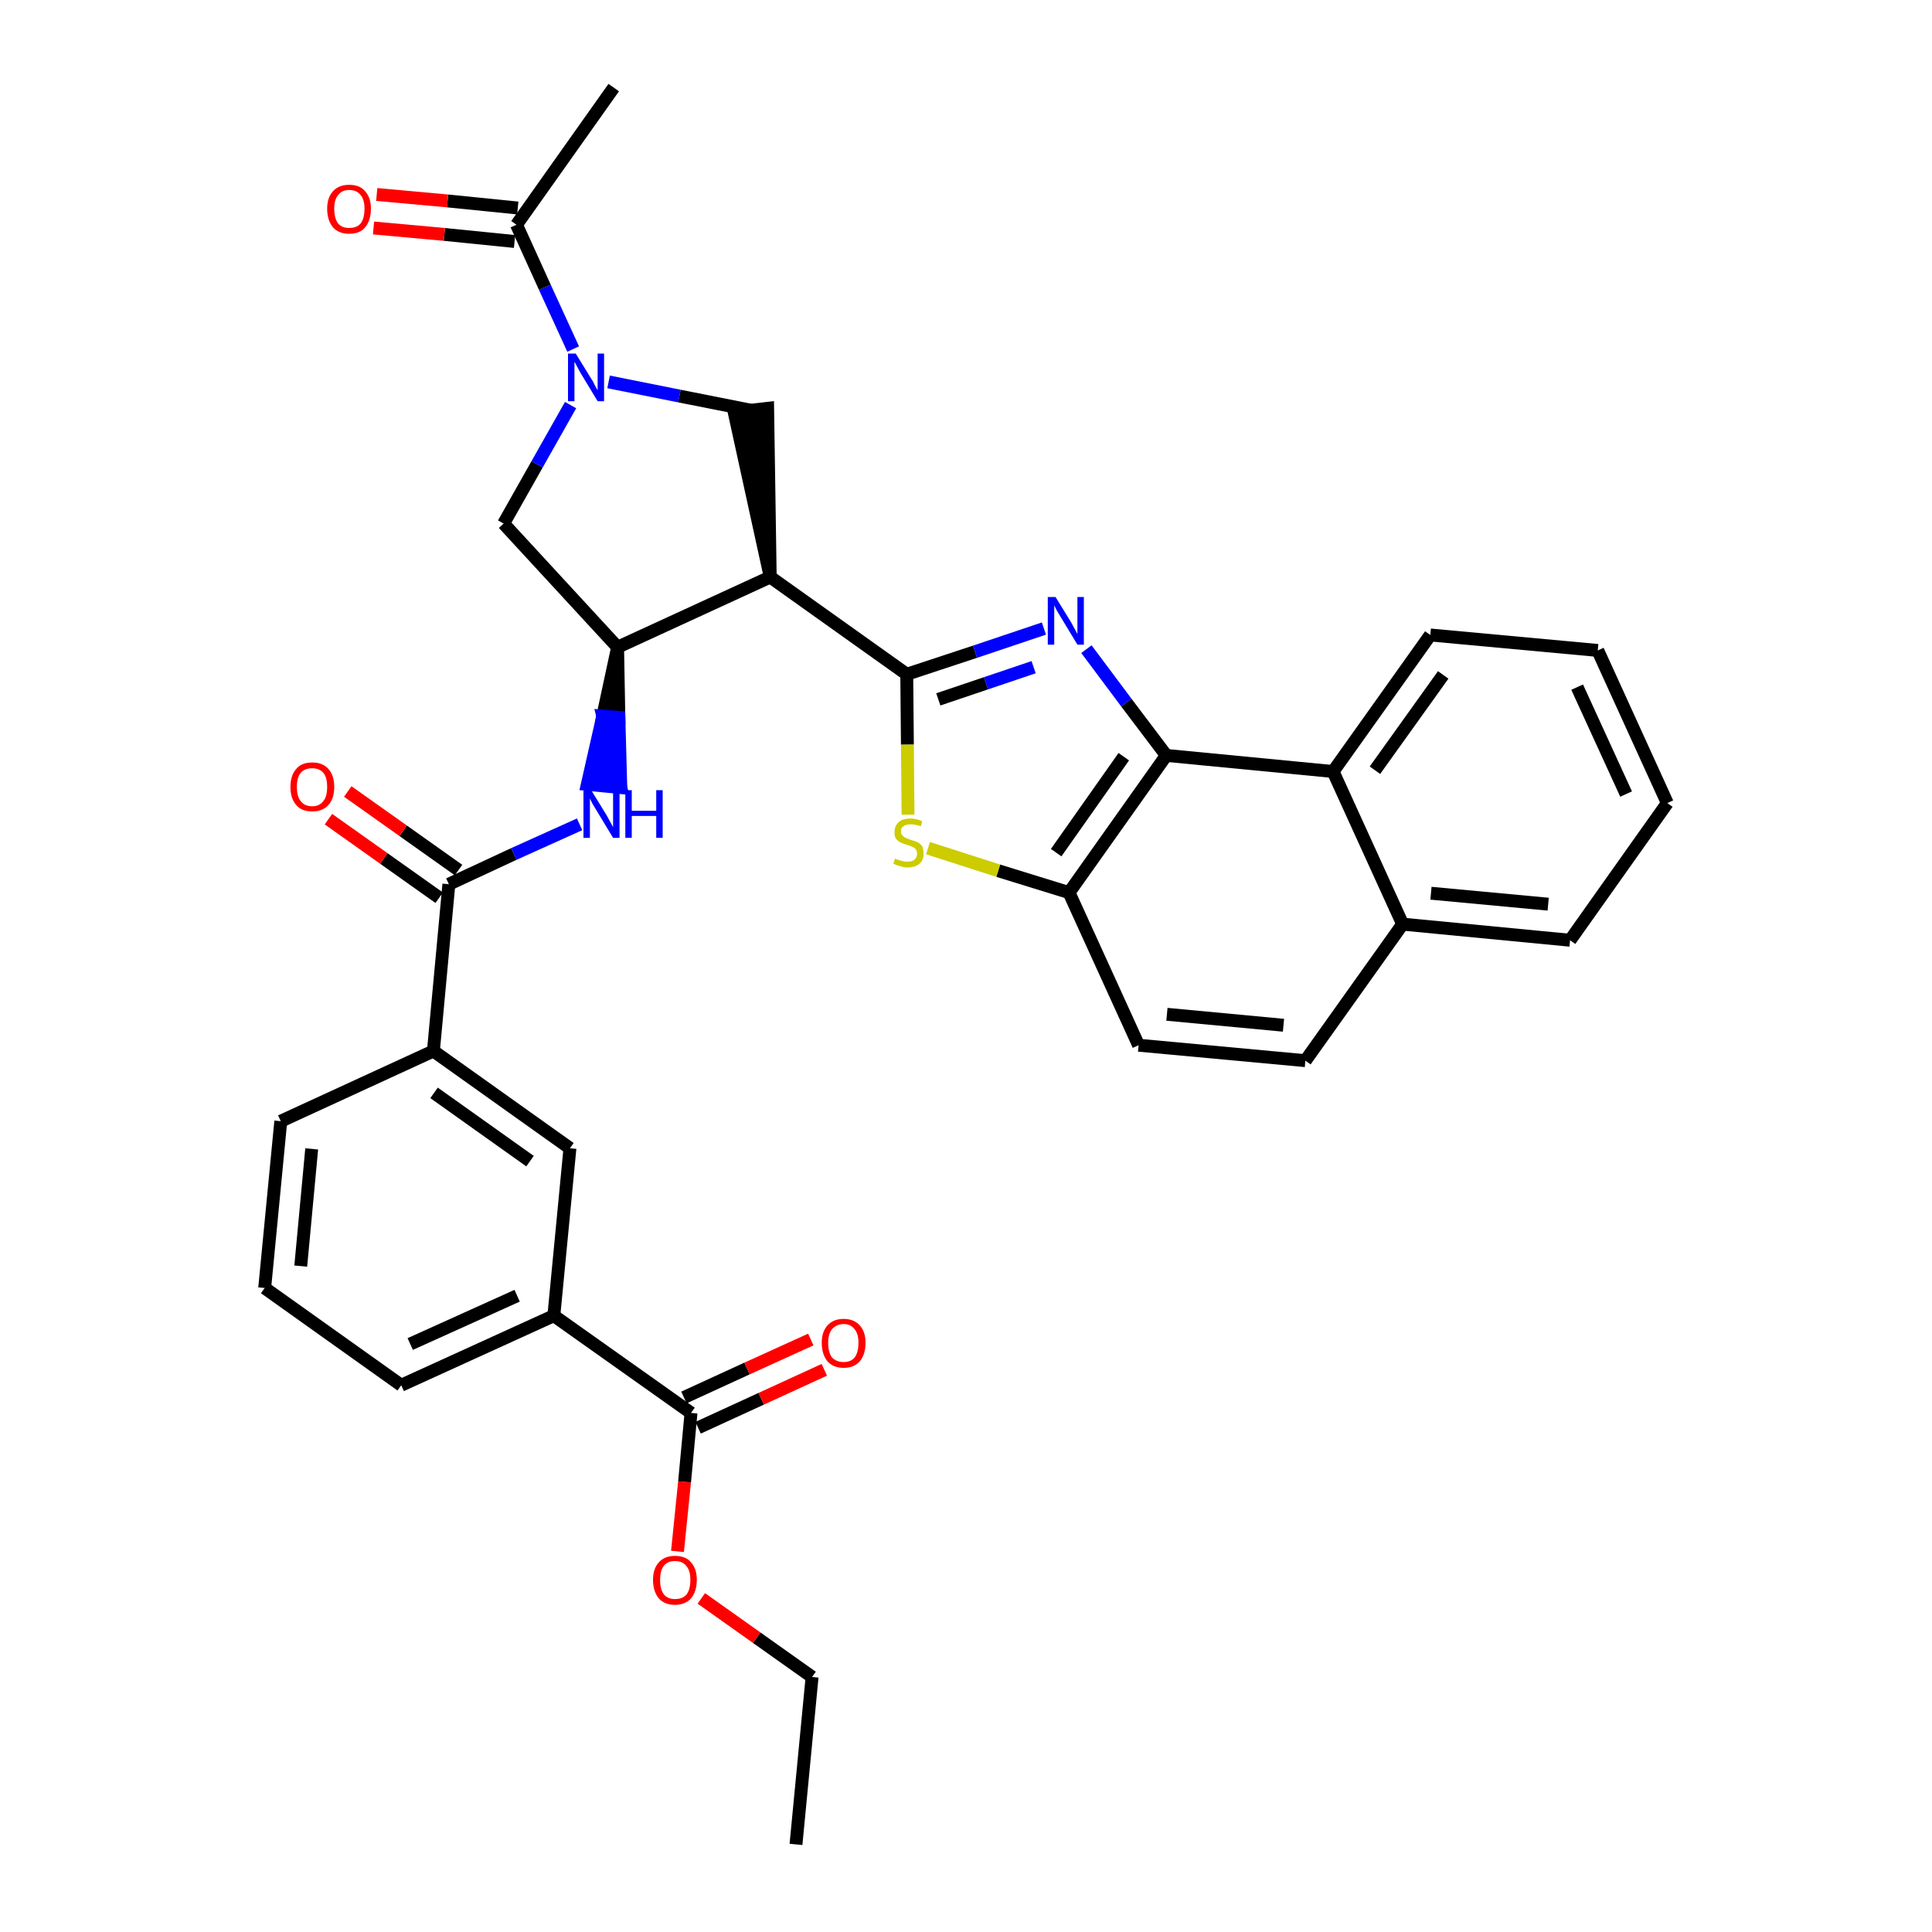 <?xml version='1.0' encoding='iso-8859-1'?>
<svg version='1.1' baseProfile='full'
              xmlns='http://www.w3.org/2000/svg'
                      xmlns:rdkit='http://www.rdkit.org/xml'
                      xmlns:xlink='http://www.w3.org/1999/xlink'
                  xml:space='preserve'
width='300px' height='300px' viewBox='0 0 300 300'>
<!-- END OF HEADER -->
<path class='bond-0 atom-0 atom-1' d='M 123.6,286.4 L 126.1,260.4' style='fill:none;fill-rule:evenodd;stroke:#000000;stroke-width:2.0px;stroke-linecap:butt;stroke-linejoin:miter;stroke-opacity:1' />
<path class='bond-1 atom-1 atom-2' d='M 126.1,260.4 L 117.5,254.3' style='fill:none;fill-rule:evenodd;stroke:#000000;stroke-width:2.0px;stroke-linecap:butt;stroke-linejoin:miter;stroke-opacity:1' />
<path class='bond-1 atom-1 atom-2' d='M 117.5,254.3 L 108.9,248.2' style='fill:none;fill-rule:evenodd;stroke:#FF0000;stroke-width:2.0px;stroke-linecap:butt;stroke-linejoin:miter;stroke-opacity:1' />
<path class='bond-2 atom-2 atom-3' d='M 105.2,240.9 L 106.3,230.1' style='fill:none;fill-rule:evenodd;stroke:#FF0000;stroke-width:2.0px;stroke-linecap:butt;stroke-linejoin:miter;stroke-opacity:1' />
<path class='bond-2 atom-2 atom-3' d='M 106.3,230.1 L 107.3,219.4' style='fill:none;fill-rule:evenodd;stroke:#000000;stroke-width:2.0px;stroke-linecap:butt;stroke-linejoin:miter;stroke-opacity:1' />
<path class='bond-3 atom-3 atom-4' d='M 108.4,221.7 L 118.2,217.2' style='fill:none;fill-rule:evenodd;stroke:#000000;stroke-width:2.0px;stroke-linecap:butt;stroke-linejoin:miter;stroke-opacity:1' />
<path class='bond-3 atom-3 atom-4' d='M 118.2,217.2 L 128.0,212.7' style='fill:none;fill-rule:evenodd;stroke:#FF0000;stroke-width:2.0px;stroke-linecap:butt;stroke-linejoin:miter;stroke-opacity:1' />
<path class='bond-3 atom-3 atom-4' d='M 106.2,217.0 L 116.0,212.5' style='fill:none;fill-rule:evenodd;stroke:#000000;stroke-width:2.0px;stroke-linecap:butt;stroke-linejoin:miter;stroke-opacity:1' />
<path class='bond-3 atom-3 atom-4' d='M 116.0,212.5 L 125.9,208.0' style='fill:none;fill-rule:evenodd;stroke:#FF0000;stroke-width:2.0px;stroke-linecap:butt;stroke-linejoin:miter;stroke-opacity:1' />
<path class='bond-4 atom-3 atom-5' d='M 107.3,219.4 L 86.0,204.3' style='fill:none;fill-rule:evenodd;stroke:#000000;stroke-width:2.0px;stroke-linecap:butt;stroke-linejoin:miter;stroke-opacity:1' />
<path class='bond-5 atom-5 atom-6' d='M 86.0,204.3 L 62.3,215.1' style='fill:none;fill-rule:evenodd;stroke:#000000;stroke-width:2.0px;stroke-linecap:butt;stroke-linejoin:miter;stroke-opacity:1' />
<path class='bond-5 atom-5 atom-6' d='M 80.3,201.2 L 63.7,208.7' style='fill:none;fill-rule:evenodd;stroke:#000000;stroke-width:2.0px;stroke-linecap:butt;stroke-linejoin:miter;stroke-opacity:1' />
<path class='bond-34 atom-34 atom-5' d='M 88.5,178.3 L 86.0,204.3' style='fill:none;fill-rule:evenodd;stroke:#000000;stroke-width:2.0px;stroke-linecap:butt;stroke-linejoin:miter;stroke-opacity:1' />
<path class='bond-6 atom-6 atom-7' d='M 62.3,215.1 L 41.1,200.0' style='fill:none;fill-rule:evenodd;stroke:#000000;stroke-width:2.0px;stroke-linecap:butt;stroke-linejoin:miter;stroke-opacity:1' />
<path class='bond-7 atom-7 atom-8' d='M 41.1,200.0 L 43.6,174.1' style='fill:none;fill-rule:evenodd;stroke:#000000;stroke-width:2.0px;stroke-linecap:butt;stroke-linejoin:miter;stroke-opacity:1' />
<path class='bond-7 atom-7 atom-8' d='M 46.7,196.6 L 48.4,178.4' style='fill:none;fill-rule:evenodd;stroke:#000000;stroke-width:2.0px;stroke-linecap:butt;stroke-linejoin:miter;stroke-opacity:1' />
<path class='bond-8 atom-8 atom-9' d='M 43.6,174.1 L 67.3,163.2' style='fill:none;fill-rule:evenodd;stroke:#000000;stroke-width:2.0px;stroke-linecap:butt;stroke-linejoin:miter;stroke-opacity:1' />
<path class='bond-9 atom-9 atom-10' d='M 67.3,163.2 L 69.7,137.3' style='fill:none;fill-rule:evenodd;stroke:#000000;stroke-width:2.0px;stroke-linecap:butt;stroke-linejoin:miter;stroke-opacity:1' />
<path class='bond-33 atom-9 atom-34' d='M 67.3,163.2 L 88.5,178.3' style='fill:none;fill-rule:evenodd;stroke:#000000;stroke-width:2.0px;stroke-linecap:butt;stroke-linejoin:miter;stroke-opacity:1' />
<path class='bond-33 atom-9 atom-34' d='M 67.4,169.7 L 82.3,180.3' style='fill:none;fill-rule:evenodd;stroke:#000000;stroke-width:2.0px;stroke-linecap:butt;stroke-linejoin:miter;stroke-opacity:1' />
<path class='bond-10 atom-10 atom-11' d='M 71.2,135.1 L 62.6,129.0' style='fill:none;fill-rule:evenodd;stroke:#000000;stroke-width:2.0px;stroke-linecap:butt;stroke-linejoin:miter;stroke-opacity:1' />
<path class='bond-10 atom-10 atom-11' d='M 62.6,129.0 L 54.0,122.9' style='fill:none;fill-rule:evenodd;stroke:#FF0000;stroke-width:2.0px;stroke-linecap:butt;stroke-linejoin:miter;stroke-opacity:1' />
<path class='bond-10 atom-10 atom-11' d='M 68.2,139.4 L 59.6,133.3' style='fill:none;fill-rule:evenodd;stroke:#000000;stroke-width:2.0px;stroke-linecap:butt;stroke-linejoin:miter;stroke-opacity:1' />
<path class='bond-10 atom-10 atom-11' d='M 59.6,133.3 L 51.0,127.2' style='fill:none;fill-rule:evenodd;stroke:#FF0000;stroke-width:2.0px;stroke-linecap:butt;stroke-linejoin:miter;stroke-opacity:1' />
<path class='bond-11 atom-10 atom-12' d='M 69.7,137.3 L 79.8,132.6' style='fill:none;fill-rule:evenodd;stroke:#000000;stroke-width:2.0px;stroke-linecap:butt;stroke-linejoin:miter;stroke-opacity:1' />
<path class='bond-11 atom-10 atom-12' d='M 79.8,132.6 L 90.0,128.0' style='fill:none;fill-rule:evenodd;stroke:#0000FF;stroke-width:2.0px;stroke-linecap:butt;stroke-linejoin:miter;stroke-opacity:1' />
<path class='bond-12 atom-13 atom-12' d='M 95.9,100.5 L 93.6,111.2 L 96.1,111.4 Z' style='fill:#000000;fill-rule:evenodd;fill-opacity:1;stroke:#000000;stroke-width:2.0px;stroke-linecap:butt;stroke-linejoin:miter;stroke-opacity:1;' />
<path class='bond-12 atom-13 atom-12' d='M 93.6,111.2 L 96.4,122.3 L 91.2,121.8 Z' style='fill:#0000FF;fill-rule:evenodd;fill-opacity:1;stroke:#0000FF;stroke-width:2.0px;stroke-linecap:butt;stroke-linejoin:miter;stroke-opacity:1;' />
<path class='bond-12 atom-13 atom-12' d='M 93.6,111.2 L 96.1,111.4 L 96.4,122.3 Z' style='fill:#0000FF;fill-rule:evenodd;fill-opacity:1;stroke:#0000FF;stroke-width:2.0px;stroke-linecap:butt;stroke-linejoin:miter;stroke-opacity:1;' />
<path class='bond-13 atom-13 atom-14' d='M 95.9,100.5 L 78.2,81.3' style='fill:none;fill-rule:evenodd;stroke:#000000;stroke-width:2.0px;stroke-linecap:butt;stroke-linejoin:miter;stroke-opacity:1' />
<path class='bond-35 atom-20 atom-13' d='M 119.6,89.6 L 95.9,100.5' style='fill:none;fill-rule:evenodd;stroke:#000000;stroke-width:2.0px;stroke-linecap:butt;stroke-linejoin:miter;stroke-opacity:1' />
<path class='bond-14 atom-14 atom-15' d='M 78.2,81.3 L 83.4,72.1' style='fill:none;fill-rule:evenodd;stroke:#000000;stroke-width:2.0px;stroke-linecap:butt;stroke-linejoin:miter;stroke-opacity:1' />
<path class='bond-14 atom-14 atom-15' d='M 83.4,72.1 L 88.6,62.9' style='fill:none;fill-rule:evenodd;stroke:#0000FF;stroke-width:2.0px;stroke-linecap:butt;stroke-linejoin:miter;stroke-opacity:1' />
<path class='bond-15 atom-15 atom-16' d='M 89.0,54.2 L 84.6,44.6' style='fill:none;fill-rule:evenodd;stroke:#0000FF;stroke-width:2.0px;stroke-linecap:butt;stroke-linejoin:miter;stroke-opacity:1' />
<path class='bond-15 atom-15 atom-16' d='M 84.6,44.6 L 80.2,34.9' style='fill:none;fill-rule:evenodd;stroke:#000000;stroke-width:2.0px;stroke-linecap:butt;stroke-linejoin:miter;stroke-opacity:1' />
<path class='bond-18 atom-15 atom-19' d='M 94.5,59.3 L 105.5,61.5' style='fill:none;fill-rule:evenodd;stroke:#0000FF;stroke-width:2.0px;stroke-linecap:butt;stroke-linejoin:miter;stroke-opacity:1' />
<path class='bond-18 atom-15 atom-19' d='M 105.5,61.5 L 116.6,63.7' style='fill:none;fill-rule:evenodd;stroke:#000000;stroke-width:2.0px;stroke-linecap:butt;stroke-linejoin:miter;stroke-opacity:1' />
<path class='bond-16 atom-16 atom-17' d='M 80.2,34.9 L 95.3,13.6' style='fill:none;fill-rule:evenodd;stroke:#000000;stroke-width:2.0px;stroke-linecap:butt;stroke-linejoin:miter;stroke-opacity:1' />
<path class='bond-17 atom-16 atom-18' d='M 80.4,32.3 L 69.5,31.2' style='fill:none;fill-rule:evenodd;stroke:#000000;stroke-width:2.0px;stroke-linecap:butt;stroke-linejoin:miter;stroke-opacity:1' />
<path class='bond-17 atom-16 atom-18' d='M 69.5,31.2 L 58.5,30.2' style='fill:none;fill-rule:evenodd;stroke:#FF0000;stroke-width:2.0px;stroke-linecap:butt;stroke-linejoin:miter;stroke-opacity:1' />
<path class='bond-17 atom-16 atom-18' d='M 79.9,37.5 L 69.0,36.4' style='fill:none;fill-rule:evenodd;stroke:#000000;stroke-width:2.0px;stroke-linecap:butt;stroke-linejoin:miter;stroke-opacity:1' />
<path class='bond-17 atom-16 atom-18' d='M 69.0,36.4 L 58.0,35.4' style='fill:none;fill-rule:evenodd;stroke:#FF0000;stroke-width:2.0px;stroke-linecap:butt;stroke-linejoin:miter;stroke-opacity:1' />
<path class='bond-19 atom-20 atom-19' d='M 119.6,89.6 L 119.2,63.4 L 114.0,64.0 Z' style='fill:#000000;fill-rule:evenodd;fill-opacity:1;stroke:#000000;stroke-width:2.0px;stroke-linecap:butt;stroke-linejoin:miter;stroke-opacity:1;' />
<path class='bond-20 atom-20 atom-21' d='M 119.6,89.6 L 140.8,104.7' style='fill:none;fill-rule:evenodd;stroke:#000000;stroke-width:2.0px;stroke-linecap:butt;stroke-linejoin:miter;stroke-opacity:1' />
<path class='bond-21 atom-21 atom-22' d='M 140.8,104.7 L 151.4,101.2' style='fill:none;fill-rule:evenodd;stroke:#000000;stroke-width:2.0px;stroke-linecap:butt;stroke-linejoin:miter;stroke-opacity:1' />
<path class='bond-21 atom-21 atom-22' d='M 151.4,101.2 L 162.1,97.6' style='fill:none;fill-rule:evenodd;stroke:#0000FF;stroke-width:2.0px;stroke-linecap:butt;stroke-linejoin:miter;stroke-opacity:1' />
<path class='bond-21 atom-21 atom-22' d='M 145.7,108.6 L 153.1,106.1' style='fill:none;fill-rule:evenodd;stroke:#000000;stroke-width:2.0px;stroke-linecap:butt;stroke-linejoin:miter;stroke-opacity:1' />
<path class='bond-21 atom-21 atom-22' d='M 153.1,106.1 L 160.5,103.6' style='fill:none;fill-rule:evenodd;stroke:#0000FF;stroke-width:2.0px;stroke-linecap:butt;stroke-linejoin:miter;stroke-opacity:1' />
<path class='bond-36 atom-33 atom-21' d='M 141.0,126.5 L 140.9,115.6' style='fill:none;fill-rule:evenodd;stroke:#CCCC00;stroke-width:2.0px;stroke-linecap:butt;stroke-linejoin:miter;stroke-opacity:1' />
<path class='bond-36 atom-33 atom-21' d='M 140.9,115.6 L 140.8,104.7' style='fill:none;fill-rule:evenodd;stroke:#000000;stroke-width:2.0px;stroke-linecap:butt;stroke-linejoin:miter;stroke-opacity:1' />
<path class='bond-22 atom-22 atom-23' d='M 168.7,100.8 L 174.9,109.1' style='fill:none;fill-rule:evenodd;stroke:#0000FF;stroke-width:2.0px;stroke-linecap:butt;stroke-linejoin:miter;stroke-opacity:1' />
<path class='bond-22 atom-22 atom-23' d='M 174.9,109.1 L 181.1,117.3' style='fill:none;fill-rule:evenodd;stroke:#000000;stroke-width:2.0px;stroke-linecap:butt;stroke-linejoin:miter;stroke-opacity:1' />
<path class='bond-23 atom-23 atom-24' d='M 181.1,117.3 L 166.0,138.6' style='fill:none;fill-rule:evenodd;stroke:#000000;stroke-width:2.0px;stroke-linecap:butt;stroke-linejoin:miter;stroke-opacity:1' />
<path class='bond-23 atom-23 atom-24' d='M 174.5,117.5 L 164.0,132.4' style='fill:none;fill-rule:evenodd;stroke:#000000;stroke-width:2.0px;stroke-linecap:butt;stroke-linejoin:miter;stroke-opacity:1' />
<path class='bond-37 atom-32 atom-23' d='M 207.0,119.8 L 181.1,117.3' style='fill:none;fill-rule:evenodd;stroke:#000000;stroke-width:2.0px;stroke-linecap:butt;stroke-linejoin:miter;stroke-opacity:1' />
<path class='bond-24 atom-24 atom-25' d='M 166.0,138.6 L 176.8,162.3' style='fill:none;fill-rule:evenodd;stroke:#000000;stroke-width:2.0px;stroke-linecap:butt;stroke-linejoin:miter;stroke-opacity:1' />
<path class='bond-32 atom-24 atom-33' d='M 166.0,138.6 L 155.0,135.2' style='fill:none;fill-rule:evenodd;stroke:#000000;stroke-width:2.0px;stroke-linecap:butt;stroke-linejoin:miter;stroke-opacity:1' />
<path class='bond-32 atom-24 atom-33' d='M 155.0,135.2 L 144.1,131.7' style='fill:none;fill-rule:evenodd;stroke:#CCCC00;stroke-width:2.0px;stroke-linecap:butt;stroke-linejoin:miter;stroke-opacity:1' />
<path class='bond-25 atom-25 atom-26' d='M 176.8,162.3 L 202.7,164.7' style='fill:none;fill-rule:evenodd;stroke:#000000;stroke-width:2.0px;stroke-linecap:butt;stroke-linejoin:miter;stroke-opacity:1' />
<path class='bond-25 atom-25 atom-26' d='M 181.2,157.5 L 199.3,159.2' style='fill:none;fill-rule:evenodd;stroke:#000000;stroke-width:2.0px;stroke-linecap:butt;stroke-linejoin:miter;stroke-opacity:1' />
<path class='bond-26 atom-26 atom-27' d='M 202.7,164.7 L 217.8,143.5' style='fill:none;fill-rule:evenodd;stroke:#000000;stroke-width:2.0px;stroke-linecap:butt;stroke-linejoin:miter;stroke-opacity:1' />
<path class='bond-27 atom-27 atom-28' d='M 217.8,143.5 L 243.8,146.0' style='fill:none;fill-rule:evenodd;stroke:#000000;stroke-width:2.0px;stroke-linecap:butt;stroke-linejoin:miter;stroke-opacity:1' />
<path class='bond-27 atom-27 atom-28' d='M 222.2,138.7 L 240.4,140.4' style='fill:none;fill-rule:evenodd;stroke:#000000;stroke-width:2.0px;stroke-linecap:butt;stroke-linejoin:miter;stroke-opacity:1' />
<path class='bond-38 atom-32 atom-27' d='M 207.0,119.8 L 217.8,143.5' style='fill:none;fill-rule:evenodd;stroke:#000000;stroke-width:2.0px;stroke-linecap:butt;stroke-linejoin:miter;stroke-opacity:1' />
<path class='bond-28 atom-28 atom-29' d='M 243.8,146.0 L 258.9,124.7' style='fill:none;fill-rule:evenodd;stroke:#000000;stroke-width:2.0px;stroke-linecap:butt;stroke-linejoin:miter;stroke-opacity:1' />
<path class='bond-29 atom-29 atom-30' d='M 258.9,124.7 L 248.1,101.0' style='fill:none;fill-rule:evenodd;stroke:#000000;stroke-width:2.0px;stroke-linecap:butt;stroke-linejoin:miter;stroke-opacity:1' />
<path class='bond-29 atom-29 atom-30' d='M 252.5,123.3 L 244.9,106.7' style='fill:none;fill-rule:evenodd;stroke:#000000;stroke-width:2.0px;stroke-linecap:butt;stroke-linejoin:miter;stroke-opacity:1' />
<path class='bond-30 atom-30 atom-31' d='M 248.1,101.0 L 222.1,98.6' style='fill:none;fill-rule:evenodd;stroke:#000000;stroke-width:2.0px;stroke-linecap:butt;stroke-linejoin:miter;stroke-opacity:1' />
<path class='bond-31 atom-31 atom-32' d='M 222.1,98.6 L 207.0,119.8' style='fill:none;fill-rule:evenodd;stroke:#000000;stroke-width:2.0px;stroke-linecap:butt;stroke-linejoin:miter;stroke-opacity:1' />
<path class='bond-31 atom-31 atom-32' d='M 224.1,104.8 L 213.5,119.6' style='fill:none;fill-rule:evenodd;stroke:#000000;stroke-width:2.0px;stroke-linecap:butt;stroke-linejoin:miter;stroke-opacity:1' />
<path  class='atom-2' d='M 101.4 245.3
Q 101.4 243.6, 102.3 242.6
Q 103.2 241.6, 104.8 241.6
Q 106.5 241.6, 107.3 242.6
Q 108.2 243.6, 108.2 245.3
Q 108.2 247.1, 107.3 248.2
Q 106.4 249.2, 104.8 249.2
Q 103.2 249.2, 102.3 248.2
Q 101.4 247.1, 101.4 245.3
M 104.8 248.3
Q 106.0 248.3, 106.6 247.6
Q 107.2 246.8, 107.2 245.3
Q 107.2 243.9, 106.6 243.2
Q 106.0 242.4, 104.8 242.4
Q 103.7 242.4, 103.1 243.1
Q 102.5 243.9, 102.5 245.3
Q 102.5 246.8, 103.1 247.6
Q 103.7 248.3, 104.8 248.3
' fill='#FF0000'/>
<path  class='atom-4' d='M 127.6 208.5
Q 127.6 206.8, 128.5 205.8
Q 129.4 204.8, 131.0 204.8
Q 132.6 204.8, 133.5 205.8
Q 134.4 206.8, 134.4 208.5
Q 134.4 210.3, 133.5 211.4
Q 132.6 212.4, 131.0 212.4
Q 129.4 212.4, 128.5 211.4
Q 127.6 210.3, 127.6 208.5
M 131.0 211.5
Q 132.1 211.5, 132.7 210.8
Q 133.3 210.0, 133.3 208.5
Q 133.3 207.1, 132.7 206.4
Q 132.1 205.6, 131.0 205.6
Q 129.9 205.6, 129.2 206.4
Q 128.6 207.1, 128.6 208.5
Q 128.6 210.0, 129.2 210.8
Q 129.9 211.5, 131.0 211.5
' fill='#FF0000'/>
<path  class='atom-11' d='M 45.1 122.2
Q 45.1 120.4, 46.0 119.4
Q 46.8 118.4, 48.5 118.4
Q 50.1 118.4, 51.0 119.4
Q 51.9 120.4, 51.9 122.2
Q 51.9 124.0, 51.0 125.0
Q 50.1 126.0, 48.5 126.0
Q 46.8 126.0, 46.0 125.0
Q 45.1 124.0, 45.1 122.2
M 48.5 125.2
Q 49.6 125.2, 50.2 124.4
Q 50.8 123.7, 50.8 122.2
Q 50.8 120.7, 50.2 120.0
Q 49.6 119.3, 48.5 119.3
Q 47.3 119.3, 46.7 120.0
Q 46.1 120.7, 46.1 122.2
Q 46.1 123.7, 46.7 124.4
Q 47.3 125.2, 48.5 125.2
' fill='#FF0000'/>
<path  class='atom-12' d='M 91.8 122.7
L 94.2 126.6
Q 94.4 127.0, 94.8 127.7
Q 95.2 128.4, 95.2 128.5
L 95.2 122.7
L 96.2 122.7
L 96.2 130.1
L 95.2 130.1
L 92.6 125.8
Q 92.3 125.3, 92.0 124.8
Q 91.7 124.2, 91.6 124.0
L 91.6 130.1
L 90.6 130.1
L 90.6 122.7
L 91.8 122.7
' fill='#0000FF'/>
<path  class='atom-12' d='M 97.1 122.7
L 98.1 122.7
L 98.1 125.9
L 101.9 125.9
L 101.9 122.7
L 102.9 122.7
L 102.9 130.1
L 101.9 130.1
L 101.9 126.7
L 98.1 126.7
L 98.1 130.1
L 97.1 130.1
L 97.1 122.7
' fill='#0000FF'/>
<path  class='atom-15' d='M 89.4 54.9
L 91.8 58.8
Q 92.1 59.2, 92.4 59.9
Q 92.8 60.6, 92.8 60.6
L 92.8 54.9
L 93.8 54.9
L 93.8 62.3
L 92.8 62.3
L 90.2 58.0
Q 89.9 57.5, 89.6 56.9
Q 89.3 56.3, 89.2 56.2
L 89.2 62.3
L 88.2 62.3
L 88.2 54.9
L 89.4 54.9
' fill='#0000FF'/>
<path  class='atom-18' d='M 50.8 32.4
Q 50.8 30.7, 51.7 29.7
Q 52.6 28.7, 54.2 28.7
Q 55.9 28.7, 56.7 29.7
Q 57.6 30.7, 57.6 32.4
Q 57.6 34.2, 56.7 35.3
Q 55.9 36.3, 54.2 36.3
Q 52.6 36.3, 51.7 35.3
Q 50.8 34.2, 50.8 32.4
M 54.2 35.4
Q 55.4 35.4, 56.0 34.7
Q 56.6 33.9, 56.6 32.4
Q 56.6 31.0, 56.0 30.3
Q 55.4 29.5, 54.2 29.5
Q 53.1 29.5, 52.5 30.3
Q 51.9 31.0, 51.9 32.4
Q 51.9 33.9, 52.5 34.7
Q 53.1 35.4, 54.2 35.4
' fill='#FF0000'/>
<path  class='atom-22' d='M 163.9 92.7
L 166.3 96.6
Q 166.5 97.0, 166.9 97.7
Q 167.3 98.4, 167.3 98.5
L 167.3 92.7
L 168.3 92.7
L 168.3 100.1
L 167.3 100.1
L 164.7 95.8
Q 164.4 95.3, 164.1 94.8
Q 163.8 94.2, 163.7 94.0
L 163.7 100.1
L 162.7 100.1
L 162.7 92.7
L 163.9 92.7
' fill='#0000FF'/>
<path  class='atom-33' d='M 139.0 133.3
Q 139.1 133.4, 139.4 133.5
Q 139.8 133.6, 140.1 133.7
Q 140.5 133.8, 140.9 133.8
Q 141.6 133.8, 142.0 133.5
Q 142.4 133.1, 142.4 132.6
Q 142.4 132.1, 142.2 131.9
Q 142.0 131.6, 141.7 131.5
Q 141.4 131.4, 140.9 131.2
Q 140.2 131.0, 139.8 130.8
Q 139.4 130.6, 139.1 130.2
Q 138.9 129.9, 138.9 129.2
Q 138.9 128.3, 139.5 127.7
Q 140.1 127.1, 141.4 127.1
Q 142.2 127.1, 143.2 127.5
L 143.0 128.3
Q 142.1 128.0, 141.4 128.0
Q 140.7 128.0, 140.3 128.3
Q 139.9 128.5, 139.9 129.1
Q 139.9 129.5, 140.1 129.7
Q 140.3 129.9, 140.6 130.1
Q 140.9 130.2, 141.4 130.4
Q 142.1 130.6, 142.5 130.8
Q 142.9 131.0, 143.2 131.4
Q 143.4 131.8, 143.4 132.6
Q 143.4 133.6, 142.8 134.1
Q 142.1 134.7, 140.9 134.7
Q 140.3 134.7, 139.8 134.5
Q 139.3 134.4, 138.7 134.1
L 139.0 133.3
' fill='#CCCC00'/>
</svg>
